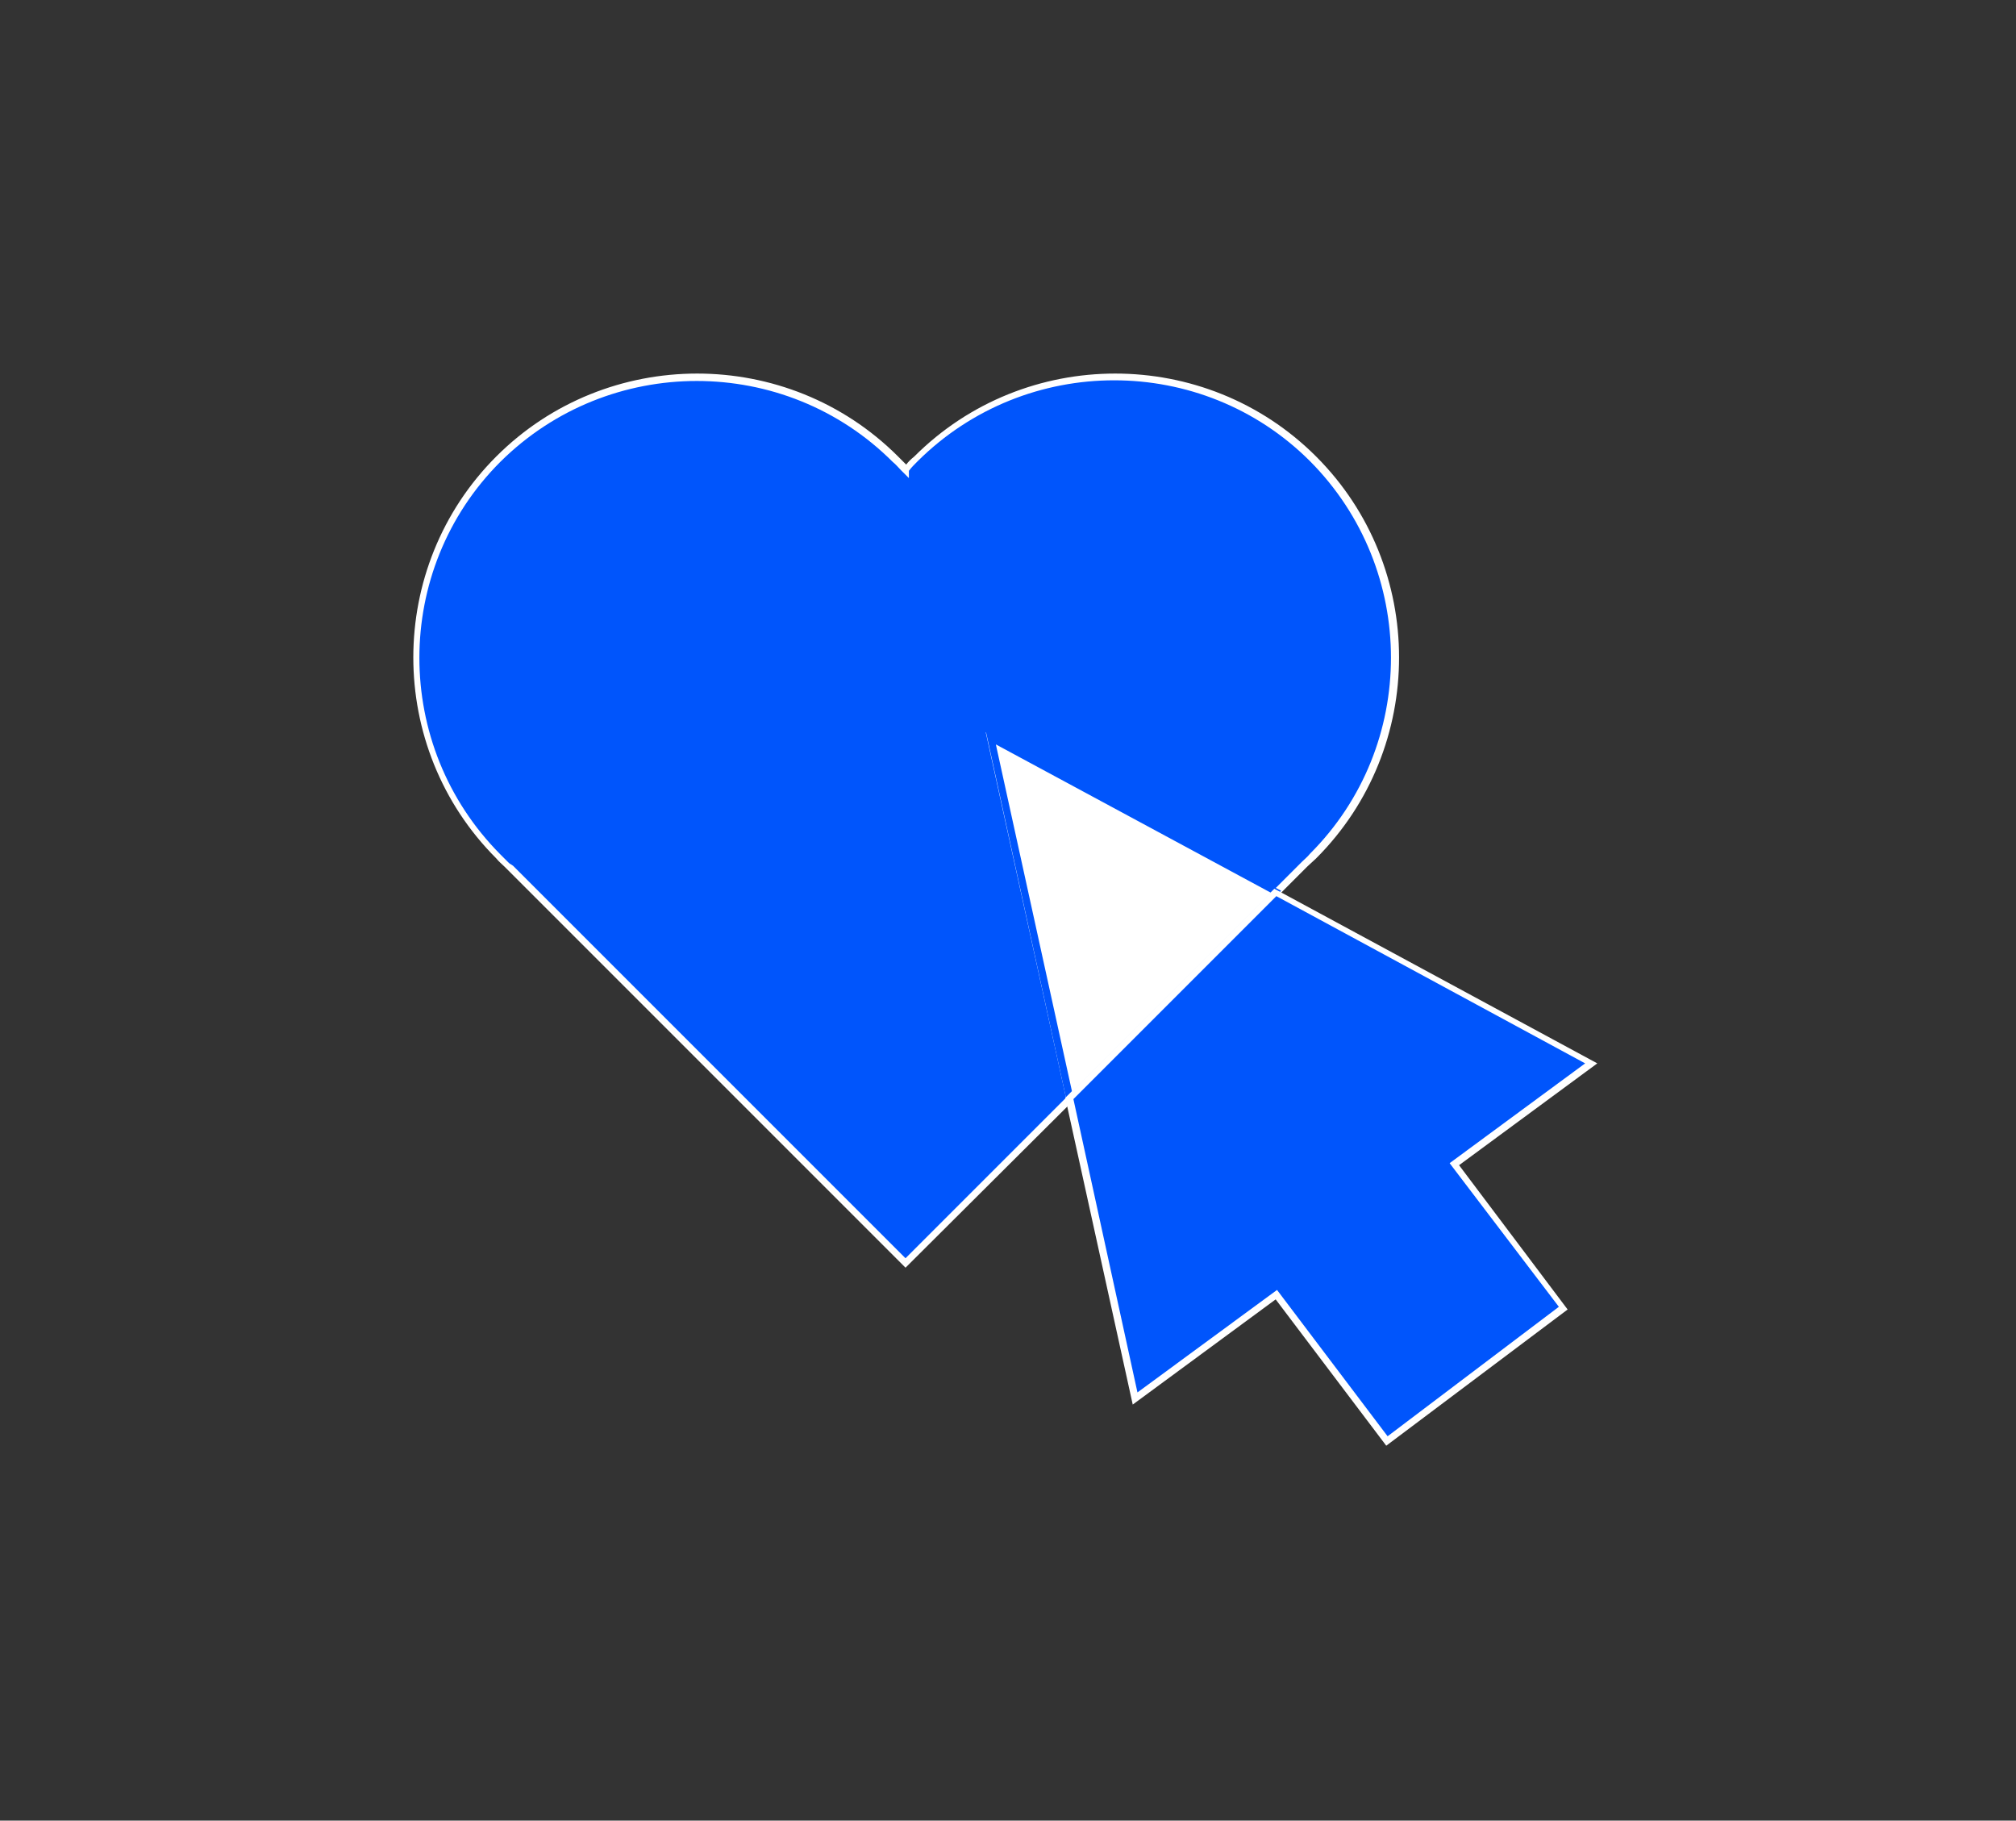 <?xml version="1.0" encoding="utf-8"?>
<!-- Generator: Adobe Illustrator 26.0.3, SVG Export Plug-In . SVG Version: 6.00 Build 0)  -->
<svg version="1.1" id="Layer_1" xmlns="http://www.w3.org/2000/svg" xmlns:xlink="http://www.w3.org/1999/xlink" x="0px" y="0px"
	 viewBox="0 0 299 270" style="enable-background:new 0 0 299 270;" xml:space="preserve">
<rect x="0" y="0" width="299" height="270" fill="#333333" stroke="none"/>
<style type="text/css">
	.st0{fill:#0055FC;}
	.st1{fill:#FFFFFF;}
</style>
<path class="st0" d="M194.7,126.9c-0.4,0.4-0.8,0.8-1.2,1.2c-0.1,0.1-0.2,0.2-0.4,0.3l0,0l-3.9,3.9l-42.3-22.9l11.7,53.3l0,0.1
	l-24.4,24.4l-58.8-58.8l0,0c-0.1-0.1-0.2-0.2-0.4-0.3c-0.4-0.4-0.8-0.8-1.2-1.2c-16.3-16.3-16.3-42.6,0-58.9
	c16.3-16.3,42.6-16.3,58.9,0c0.4,0.4,0.8,0.8,1.2,1.2c0.1,0.1,0.2,0.2,0.3,0.4c0,0,0,0,0,0c0,0,0,0,0,0c0.1-0.1,0.2-0.2,0.3-0.3
	c0.4-0.4,0.8-0.9,1.2-1.3c16.3-16.3,42.6-16.3,58.9,0C210.9,84.3,210.9,110.6,194.7,126.9L194.7,126.9z"/>
<path class="st1" d="M134.3,188l-59.5-59.5c0,0,0,0,0,0c-0.4-0.4-0.8-0.7-1.2-1.2c-16.4-16.4-16.4-43.2,0-59.6
	c16.4-16.4,43.2-16.4,59.6,0c0.4,0.4,0.8,0.8,1.2,1.2c0.3-0.4,0.7-0.8,1.2-1.2c16.4-16.4,43.2-16.4,59.6,0
	c16.4,16.4,16.4,43.2,0,59.6c-0.4,0.4-0.9,0.8-1.3,1.2c-0.1,0.1-0.1,0.1-0.2,0.2l-0.2,0.2l-4.1,4.1l-41.6-22.5l11.4,52.2l0.1,0.4
	L134.3,188L134.3,188z M76.1,128.4l58.2,58.2l23.8-23.8l-11.9-54.2l42.9,23.2l3.3-3.3l0,0l0.4-0.4c0.1-0.1,0.2-0.2,0.3-0.3
	c0.4-0.4,0.8-0.7,1.2-1.2c16-16,16-42.1,0-58.2c-16-16-42.1-16-58.2,0c-0.5,0.5-0.9,0.9-1.2,1.3l0,0c-0.1,0.1-0.1,0.1-0.1,0.2v1
	l-0.9-0.9c-0.1-0.1-0.2-0.2-0.3-0.3c-0.4-0.4-0.7-0.8-1.2-1.2c-16-16-42.1-16-58.2,0c-16,16-16,42.1,0,58.2c0.4,0.4,0.8,0.8,1.2,1.2
	c0.1,0.1,0.2,0.2,0.4,0.3L76.1,128.4L76.1,128.4L76.1,128.4z"/>
<path class="st1" d="M189.2,132.3l-30.6,30.6l0-0.1l-11.7-53.3L189.2,132.3z"/>
<path class="st0" d="M158.3,163.9l-0.2-1.1l-11.9-54.4l43.8,23.7L158.3,163.9z M147.7,110.4l11.3,51.5l29.5-29.5L147.7,110.4
	L147.7,110.4z"/>
<path class="st0" d="M215.7,172.6l16.1,21.4l-26.2,19.8L189.3,192l-21,15.4l-9.7-44.5l30.6-30.6l5.6,3l41.3,22.3L215.7,172.6z"/>
<path class="st1" d="M205.6,214.4l-16.4-21.7L168,208.3l-10-45.5l31-31l47.9,25.9l-20.5,15.1l16.1,21.4L205.6,214.4z M189.4,191.3
	l16.4,21.7l25.4-19.2L215,172.5l20.1-14.8l-45.8-24.8l-30.1,30.1l9.5,43.5L189.4,191.3L189.4,191.3z"/>
</svg>
